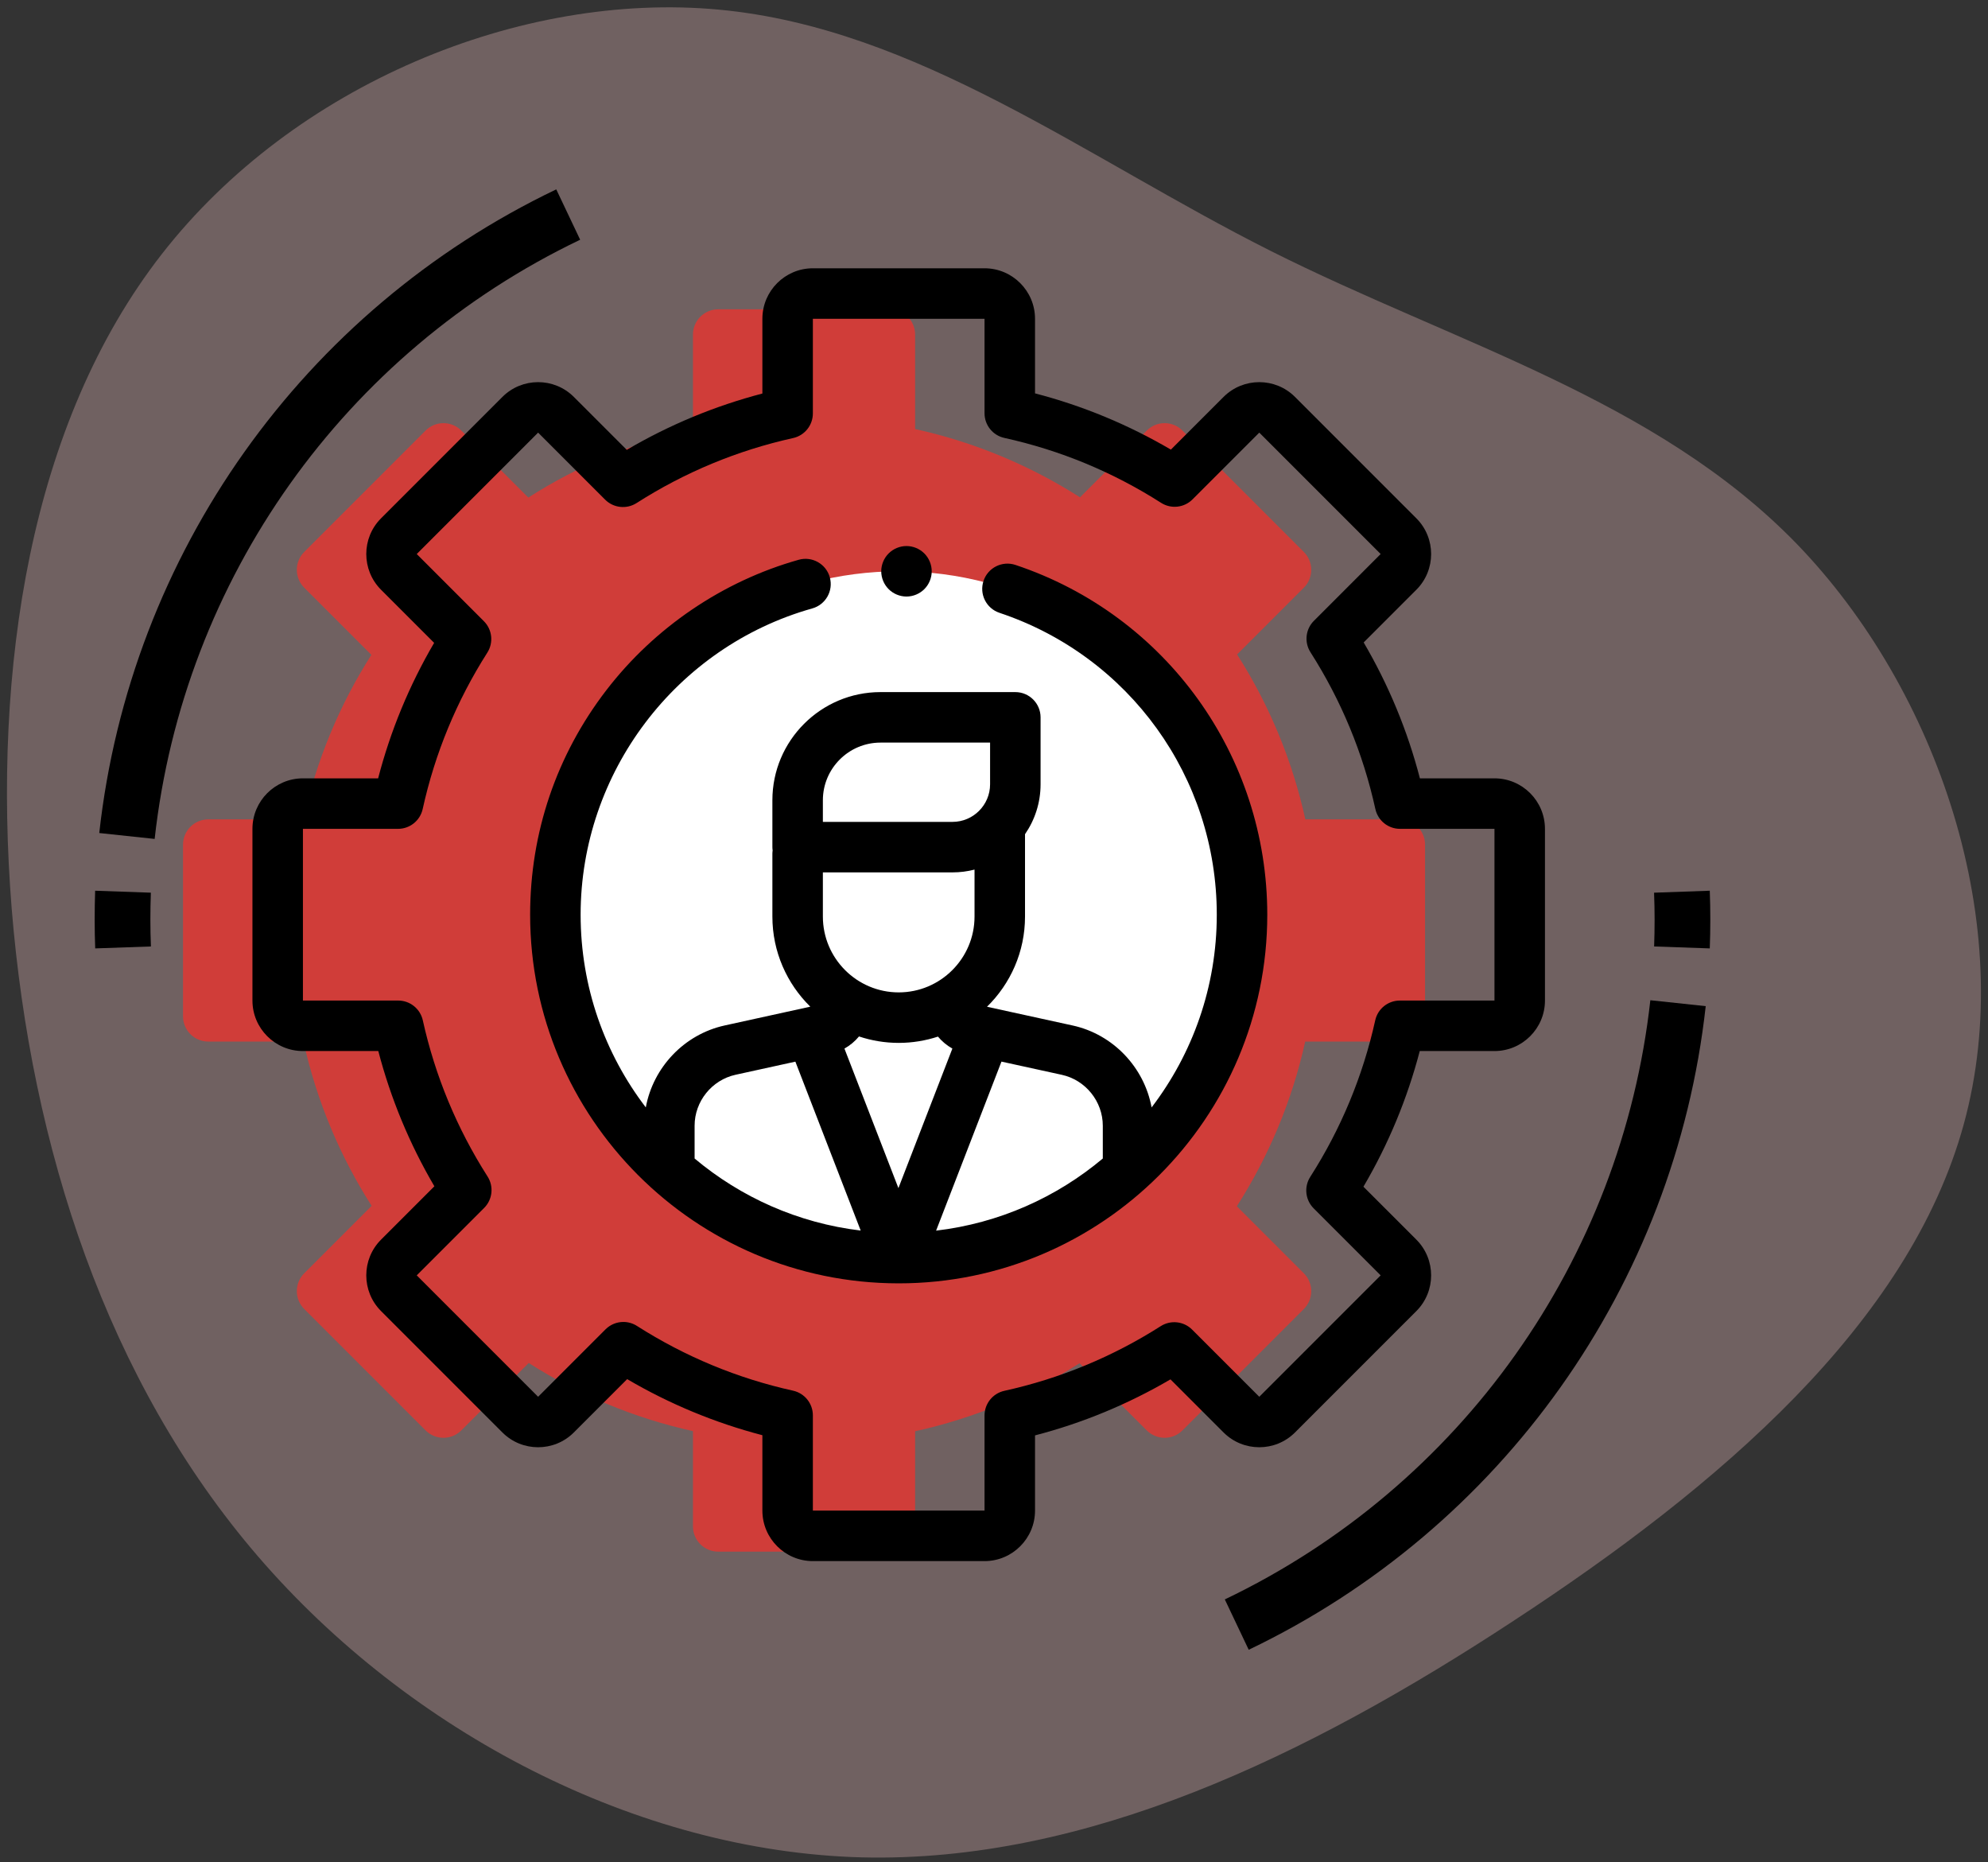 <?xml version="1.0" encoding="UTF-8"?>
<svg width="126px" height="118px" viewBox="0 0 126 118" version="1.1" xmlns="http://www.w3.org/2000/svg" xmlns:xlink="http://www.w3.org/1999/xlink">
    <rect x="0" y="0" width="126" height="118" fill="#333333" stroke="none"/>
    <!-- Generator: Sketch 63.1 (92452) - https://sketch.com -->
    <title>personalized_ac</title>
    <desc>Created with Sketch.</desc>
    <g id="Page-1" stroke="none" stroke-width="1" fill="none" fill-rule="evenodd">
        <g id="personalized_ac" transform="translate(-4, -6)" fill-rule="nonzero">
            <g id="Group-18">
                <path d="M112.643,14.398 C122.765,23.5 127.664,38.238 125.625,50.681 C123.586,63.125 114.633,73.224 107.943,84.495 C101.254,95.767 96.877,108.235 87.078,116.489 C77.255,124.743 61.986,128.808 49.651,124.469 C37.291,120.13 27.866,107.412 20.256,93.797 C12.621,80.181 6.852,65.718 8.195,51.554 C9.563,37.39 18.093,23.525 29.88,14.722 C41.668,5.92 56.763,2.179 71.958,2.005 C87.178,1.855 102.522,5.296 112.643,14.398 Z" id="Path" fill="#FFCCCD" opacity="0.3" transform="translate(67.04, 64.115) rotate(-94) translate(-67.04, -64.115) "></path>
                <g id="Group-17" transform="translate(10, 18)">
                    <g id="businessman" transform="translate(5, 5)">
                        <path d="M79.32,47.4 L79.32,36.52 C79.32,35.636 78.604,34.92 77.72,34.92 L71.733,34.92 C70.903,31.149 69.421,27.624 67.407,24.469 L71.638,20.238 C72.263,19.613 72.263,18.6 71.638,17.975 L63.945,10.282 C63.32,9.657 62.307,9.657 61.682,10.282 L57.451,14.513 C54.296,12.499 50.771,11.017 47,10.187 L47,4.2 C47,3.316 46.284,2.6 45.4,2.6 L34.52,2.6 C33.636,2.6 32.92,3.316 32.92,4.2 L32.92,10.196 C29.155,11.029 25.634,12.514 22.485,14.529 L18.238,10.282 C17.613,9.657 16.6,9.657 15.975,10.282 L8.282,17.975 C7.657,18.6 7.657,19.613 8.282,20.238 L12.538,24.494 C10.532,27.642 9.055,31.159 8.228,34.92 L2.2,34.92 C1.316,34.92 0.6,35.636 0.6,36.52 L0.6,47.4 C0.6,48.284 1.316,49 2.2,49 L8.236,49 C9.068,52.755 10.547,56.267 12.554,59.41 L8.282,63.682 C7.657,64.307 7.657,65.32 8.282,65.945 L15.975,73.638 C16.6,74.263 17.613,74.263 18.238,73.638 L22.51,69.366 C25.653,71.373 29.164,72.852 32.92,73.684 L32.92,79.72 C32.92,80.604 33.636,81.32 34.52,81.32 L45.4,81.32 C46.284,81.32 47,80.604 47,79.72 L47,73.692 C50.761,72.865 54.278,71.388 57.426,69.382 L61.682,73.638 C62.307,74.263 63.32,74.263 63.945,73.638 L71.638,65.945 C72.263,65.32 72.263,64.307 71.638,63.682 L67.391,59.435 C69.406,56.286 70.89,52.765 71.724,49 L77.72,49 C78.604,49 79.32,48.284 79.32,47.4 Z" id="XMLID_1136_" fill="#D03D39"></path>
                        <circle id="XMLID_1164_" fill="#FFFFFF" cx="45.96" cy="40.96" r="21.76"></circle>
                        <g id="XMLID_58_" transform="translate(5, 0)" fill="#000000">
                            <path d="M78.72,32.32 L73.994,32.32 C73.208,29.295 72.012,26.408 70.43,23.709 L73.77,20.369 C75.017,19.121 75.017,17.091 73.77,15.844 L66.076,8.15 C64.829,6.903 62.799,6.903 61.551,8.15 L58.211,11.49 C55.512,9.908 52.625,8.712 49.6,7.926 L49.6,3.2 C49.6,1.436 48.164,0 46.4,0 L35.52,0 C33.756,0 32.32,1.436 32.32,3.2 L32.32,7.936 C29.299,8.726 26.418,9.922 23.724,11.505 L20.369,8.15 C19.121,6.903 17.091,6.903 15.844,8.15 L8.15,15.844 C6.903,17.091 6.903,19.121 8.15,20.369 L11.516,23.735 C9.94,26.427 8.75,29.304 7.966,32.32 L3.2,32.32 C1.436,32.32 0,33.756 0,35.52 L0,46.4 C0,48.164 1.436,49.6 3.2,49.6 L7.977,49.6 C8.764,52.611 9.955,55.484 11.531,58.17 L8.15,61.551 C6.903,62.799 6.903,64.829 8.15,66.076 L15.844,73.77 C17.091,75.017 19.121,75.018 20.369,73.77 L23.75,70.389 C26.436,71.965 29.309,73.156 32.32,73.943 L32.32,78.72 C32.32,80.484 33.756,81.92 35.52,81.92 L46.4,81.92 C48.164,81.92 49.6,80.484 49.6,78.72 L49.6,73.954 C52.616,73.17 55.493,71.98 58.185,70.404 L61.551,73.77 C62.799,75.017 64.829,75.017 66.076,73.77 L73.77,66.076 C75.017,64.829 75.017,62.799 73.77,61.551 L70.415,58.196 C71.998,55.502 73.194,52.621 73.984,49.6 L78.72,49.6 C80.484,49.6 81.92,48.164 81.92,46.4 L81.92,35.52 C81.92,33.756 80.484,32.32 78.72,32.32 Z M78.72,46.4 L72.724,46.4 C71.974,46.4 71.324,46.921 71.162,47.654 C70.38,51.186 68.994,54.523 67.044,57.573 C66.639,58.206 66.729,59.036 67.26,59.567 L71.507,63.814 L63.814,71.507 L59.557,67.251 C59.027,66.72 58.199,66.629 57.566,67.033 C54.517,68.975 51.182,70.354 47.656,71.13 C46.922,71.292 46.4,71.941 46.4,72.693 L46.4,78.72 L35.52,78.72 L35.52,72.684 C35.52,71.933 34.998,71.284 34.266,71.121 C30.744,70.342 27.415,68.961 24.37,67.018 C24.106,66.849 23.807,66.766 23.51,66.766 C23.097,66.766 22.687,66.926 22.378,67.235 L18.106,71.507 L10.413,63.814 L14.685,59.542 C15.216,59.011 15.306,58.182 14.902,57.55 C12.959,54.505 11.578,51.176 10.798,47.654 C10.636,46.922 9.987,46.4 9.236,46.4 L3.2,46.4 L3.2,35.52 L9.227,35.52 C9.979,35.52 10.628,34.998 10.79,34.264 C11.566,30.737 12.945,27.403 14.887,24.354 C15.29,23.721 15.2,22.893 14.669,22.363 L10.413,18.106 L18.106,10.413 L22.353,14.66 C22.884,15.191 23.714,15.281 24.347,14.876 C27.397,12.926 30.734,11.54 34.266,10.758 C34.999,10.596 35.52,9.946 35.52,9.196 L35.52,3.2 L46.4,3.2 L46.4,9.187 C46.4,9.938 46.923,10.588 47.656,10.749 C51.192,11.528 54.535,12.911 57.59,14.862 C58.223,15.266 59.052,15.175 59.582,14.644 L63.814,10.413 L71.507,18.106 L67.276,22.338 C66.745,22.868 66.654,23.697 67.058,24.33 C69.009,27.385 70.392,30.728 71.171,34.264 C71.332,34.997 71.982,35.52 72.733,35.52 L78.72,35.52 L78.72,46.4 Z" id="XMLID_82_"></path>
                            <path d="M48.36,18.797 C47.522,18.517 46.615,18.97 46.336,19.808 C46.056,20.646 46.509,21.552 47.347,21.832 C55.585,24.582 61.12,32.268 61.12,40.96 C61.12,45.547 59.579,49.78 56.989,53.172 C56.522,50.639 54.56,48.543 51.982,47.98 L46.557,46.793 C48.042,45.339 48.966,43.314 48.966,41.077 L48.966,35.859 C49.587,34.959 49.952,33.87 49.952,32.696 L49.952,28.455 C49.952,27.572 49.235,26.855 48.352,26.855 L39.806,26.855 C36.028,26.855 32.954,29.929 32.954,33.707 L32.954,36.679 C32.954,36.75 32.961,36.819 32.97,36.888 C32.961,36.957 32.954,37.026 32.954,37.098 L32.954,41.077 C32.954,43.312 33.876,45.334 35.357,46.788 L29.934,47.978 C27.357,48.543 25.396,50.639 24.931,53.171 C22.341,49.78 20.8,45.547 20.8,40.96 C20.8,31.966 26.839,23.985 35.486,21.552 C36.337,21.312 36.832,20.428 36.593,19.578 C36.354,18.727 35.47,18.232 34.62,18.471 C29.815,19.823 25.485,22.759 22.428,26.737 C19.269,30.847 17.6,35.765 17.6,40.96 C17.6,53.832 28.064,64.305 40.932,64.32 C40.936,64.32 40.939,64.32 40.942,64.32 C40.943,64.32 40.945,64.32 40.946,64.32 C40.951,64.32 40.956,64.32 40.96,64.32 C53.841,64.32 64.32,53.841 64.32,40.96 C64.32,30.889 57.906,21.983 48.36,18.797 Z M53.896,54.333 L53.896,56.409 C50.964,58.869 47.324,60.51 43.33,60.98 L47.473,50.269 L51.298,51.106 C52.803,51.435 53.896,52.792 53.896,54.333 Z M45.766,41.077 C45.766,43.727 43.61,45.883 40.96,45.883 C38.31,45.883 36.154,43.727 36.154,41.077 L36.154,38.279 L44.369,38.279 C44.851,38.279 45.319,38.217 45.766,38.102 L45.766,41.077 L45.766,41.077 Z M38.443,48.675 C39.235,48.938 40.081,49.083 40.96,49.083 C41.829,49.083 42.665,48.942 43.448,48.685 C43.703,48.989 44.012,49.247 44.362,49.443 L40.942,58.285 L37.521,49.444 C37.875,49.245 38.188,48.984 38.443,48.675 Z M36.154,33.707 C36.154,31.694 37.793,30.055 39.806,30.055 L46.752,30.055 L46.752,32.696 C46.752,34.01 45.683,35.079 44.369,35.079 L36.154,35.079 L36.154,33.707 L36.154,33.707 Z M30.62,51.103 L34.411,50.272 L38.551,60.975 C34.573,60.5 30.947,58.861 28.024,56.409 L28.024,54.33 C28.024,52.79 29.116,51.433 30.62,51.103 Z" id="XMLID_88_"></path>
                            <path d="M41.453,20.8 C41.874,20.8 42.286,20.629 42.584,20.331 C42.882,20.034 43.053,19.621 43.053,19.2 C43.053,18.779 42.882,18.366 42.584,18.069 C42.286,17.771 41.874,17.6 41.453,17.6 C41.032,17.6 40.619,17.771 40.322,18.069 C40.024,18.366 39.853,18.779 39.853,19.2 C39.853,19.621 40.024,20.034 40.322,20.331 C40.619,20.629 41.032,20.8 41.453,20.8 Z" id="XMLID_1046_"></path>
                        </g>
                    </g>
                    <g id="settings" fill="#000000">
                        <path d="M0.291,40.785 L3.802,41.159 C5.629,24.695 15.827,10.338 30.771,3.191 L29.256,0 C13.205,7.679 2.253,23.1 0.291,40.785 Z" id="Path"></path>
                        <path d="M-3.552714e-16,46.269 C-3.552714e-16,46.881 0.011,47.489 0.034,48.096 L3.565,47.973 C3.542,47.408 3.531,46.84 3.531,46.269 C3.531,45.698 3.541,45.13 3.561,44.565 L0.03,44.441 C0.011,45.049 -3.552714e-16,45.656 -3.552714e-16,46.269 Z" id="Path"></path>
                        <path d="M71.629,89.348 L73.144,92.538 C89.195,84.859 100.146,69.44 102.109,51.755 L98.599,51.38 C96.77,67.845 86.573,82.2 71.629,89.348 L71.629,89.348 Z" id="Path"></path>
                        <path d="M102.366,48.096 C102.389,47.489 102.4,46.881 102.4,46.269 C102.4,45.656 102.389,45.049 102.366,44.441 L98.835,44.566 C98.858,45.13 98.869,45.698 98.869,46.269 C98.869,46.84 98.859,47.408 98.839,47.973 L102.366,48.096 Z" id="Path"></path>
                    </g>
                </g>
            </g>
        </g>
    </g>
</svg>